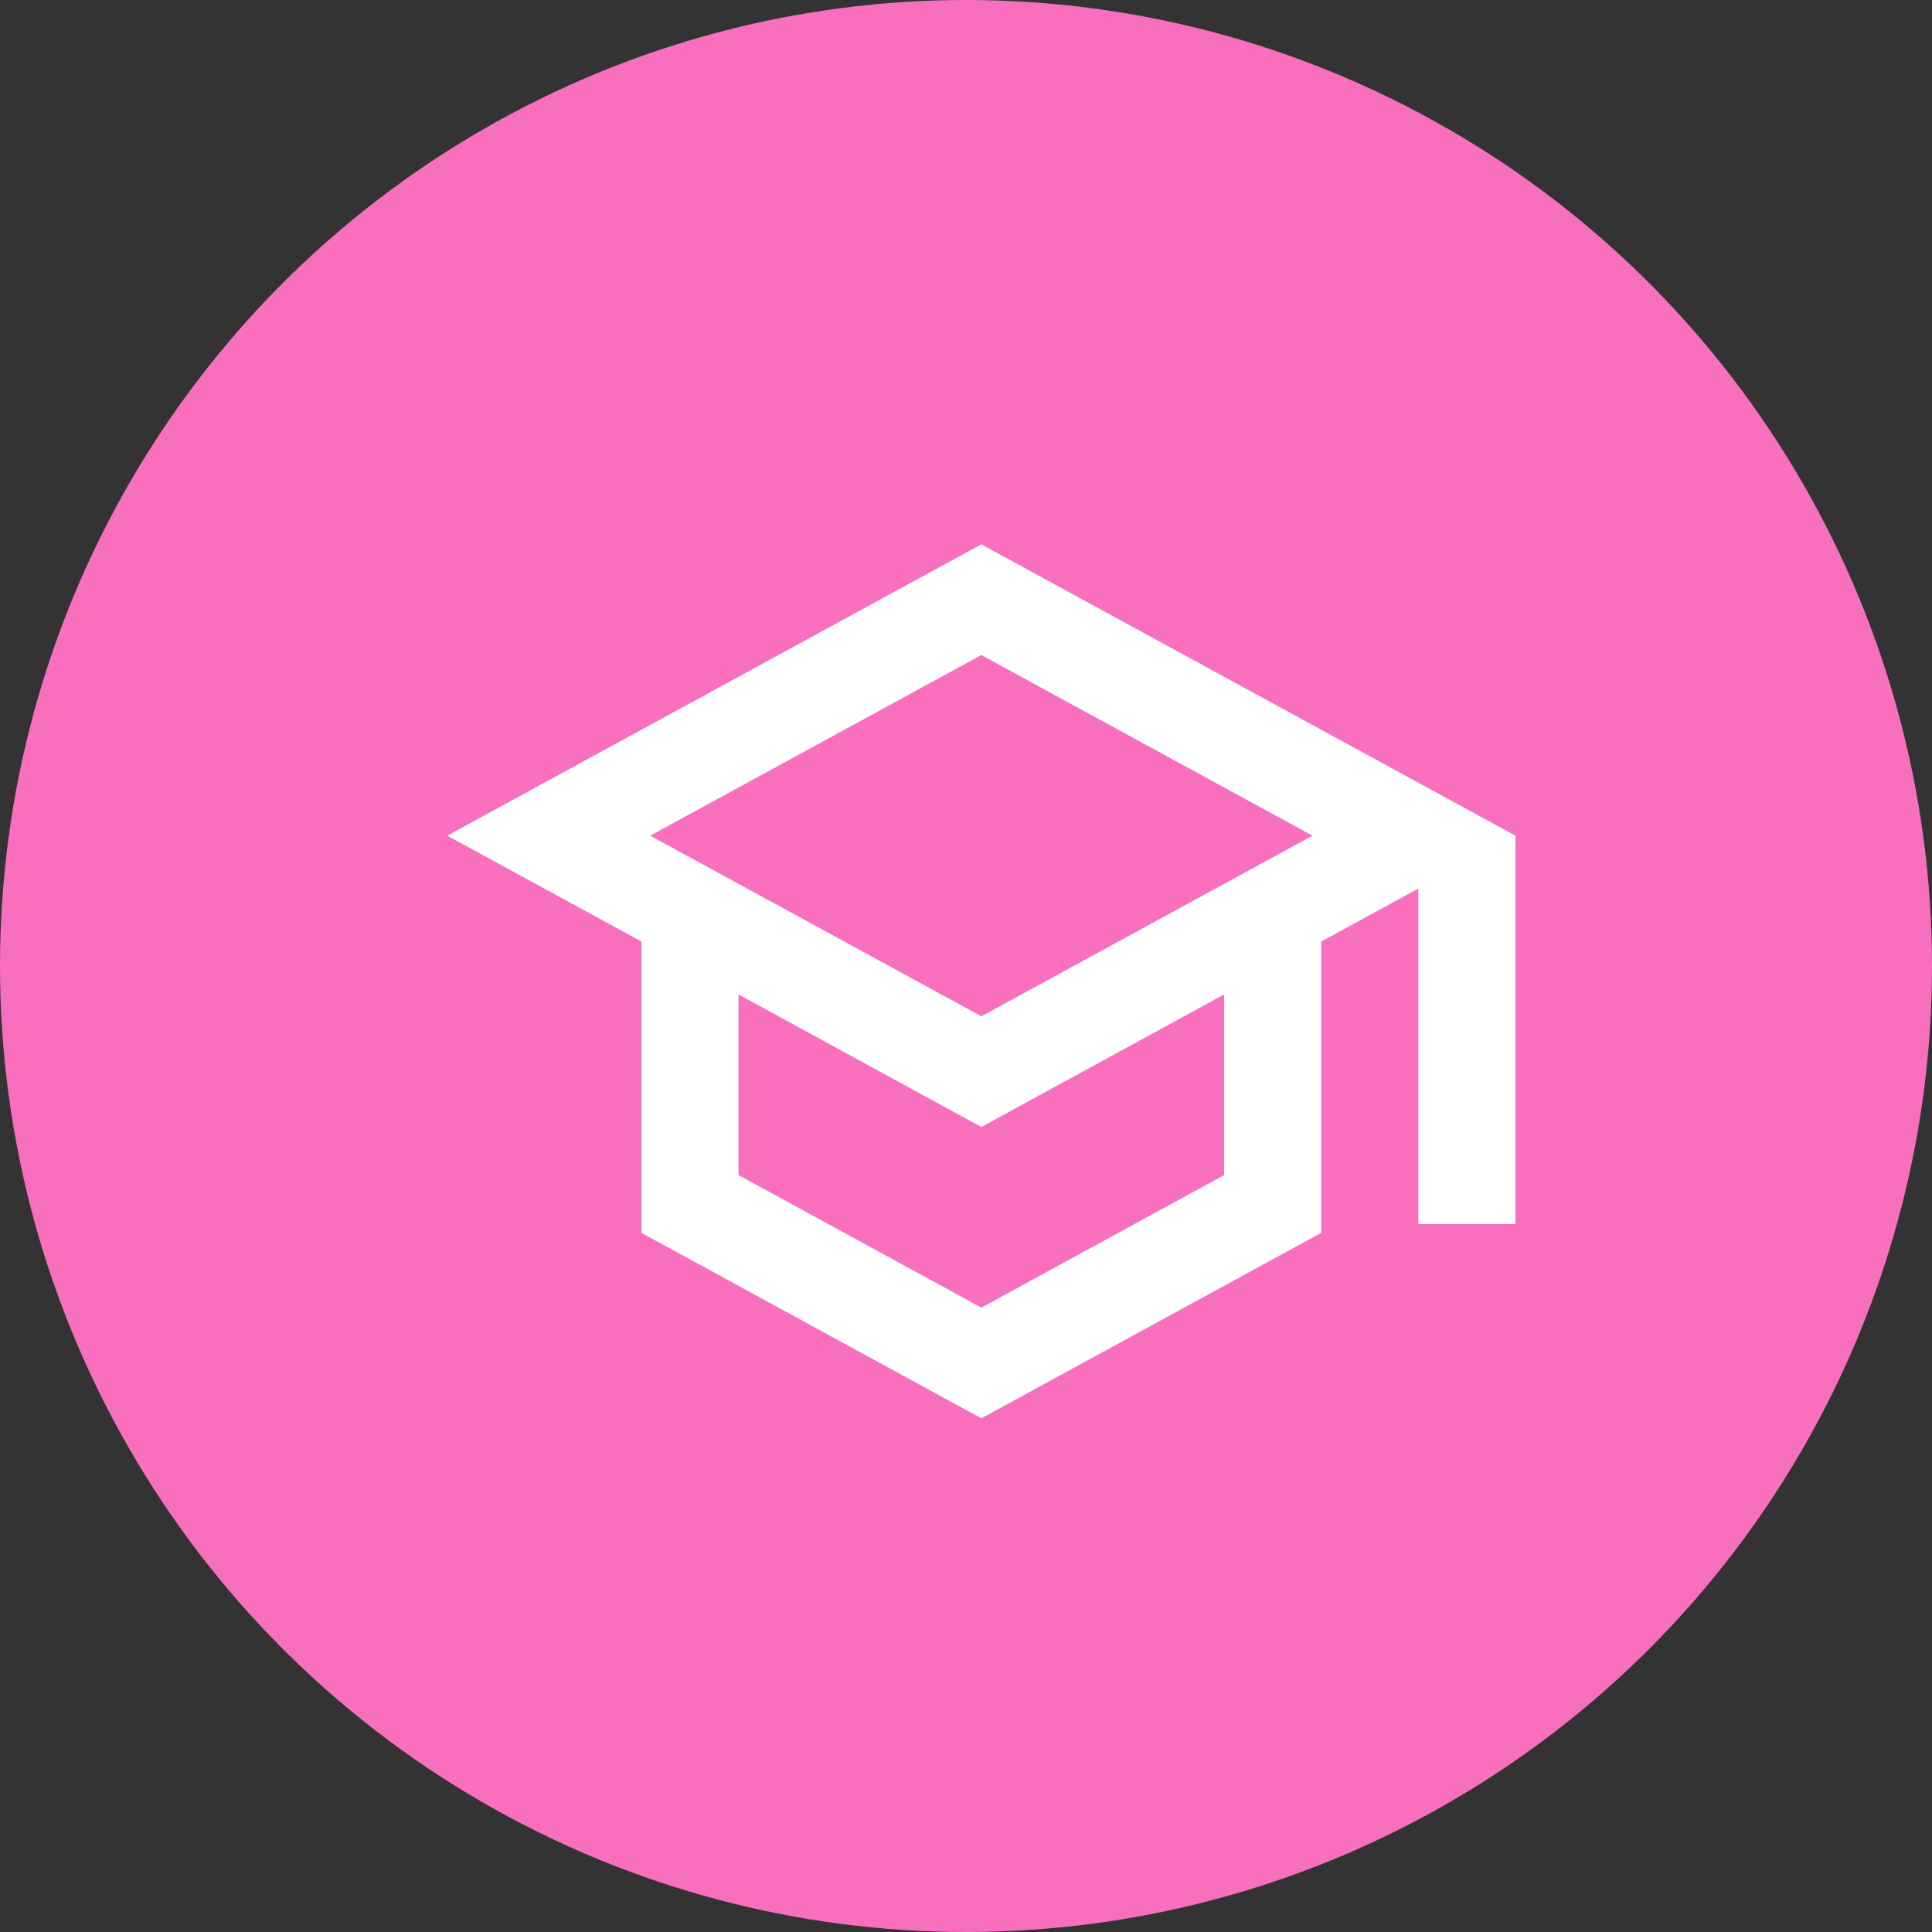 <svg width="63" height="63" viewBox="0 0 63 63" fill="none" xmlns="http://www.w3.org/2000/svg">
<rect x="0" y="0" width="63" height="63" fill="#333333" stroke="none"/>
<circle cx="31.5" cy="31.5" r="31.5" fill="#F86FBE"/>
<path d="M32 17.75L14.583 27.25L20.917 30.702V40.202L32 46.25L43.083 40.202V30.702L46.25 28.976V39.917H49.417V27.25L32 17.75ZM42.798 27.25L32 33.14L21.202 27.25L32 21.36L42.798 27.25ZM39.917 38.318L32 42.64L24.083 38.318V32.428L32 36.75L39.917 32.428V38.318Z" fill="white"/>
</svg>
